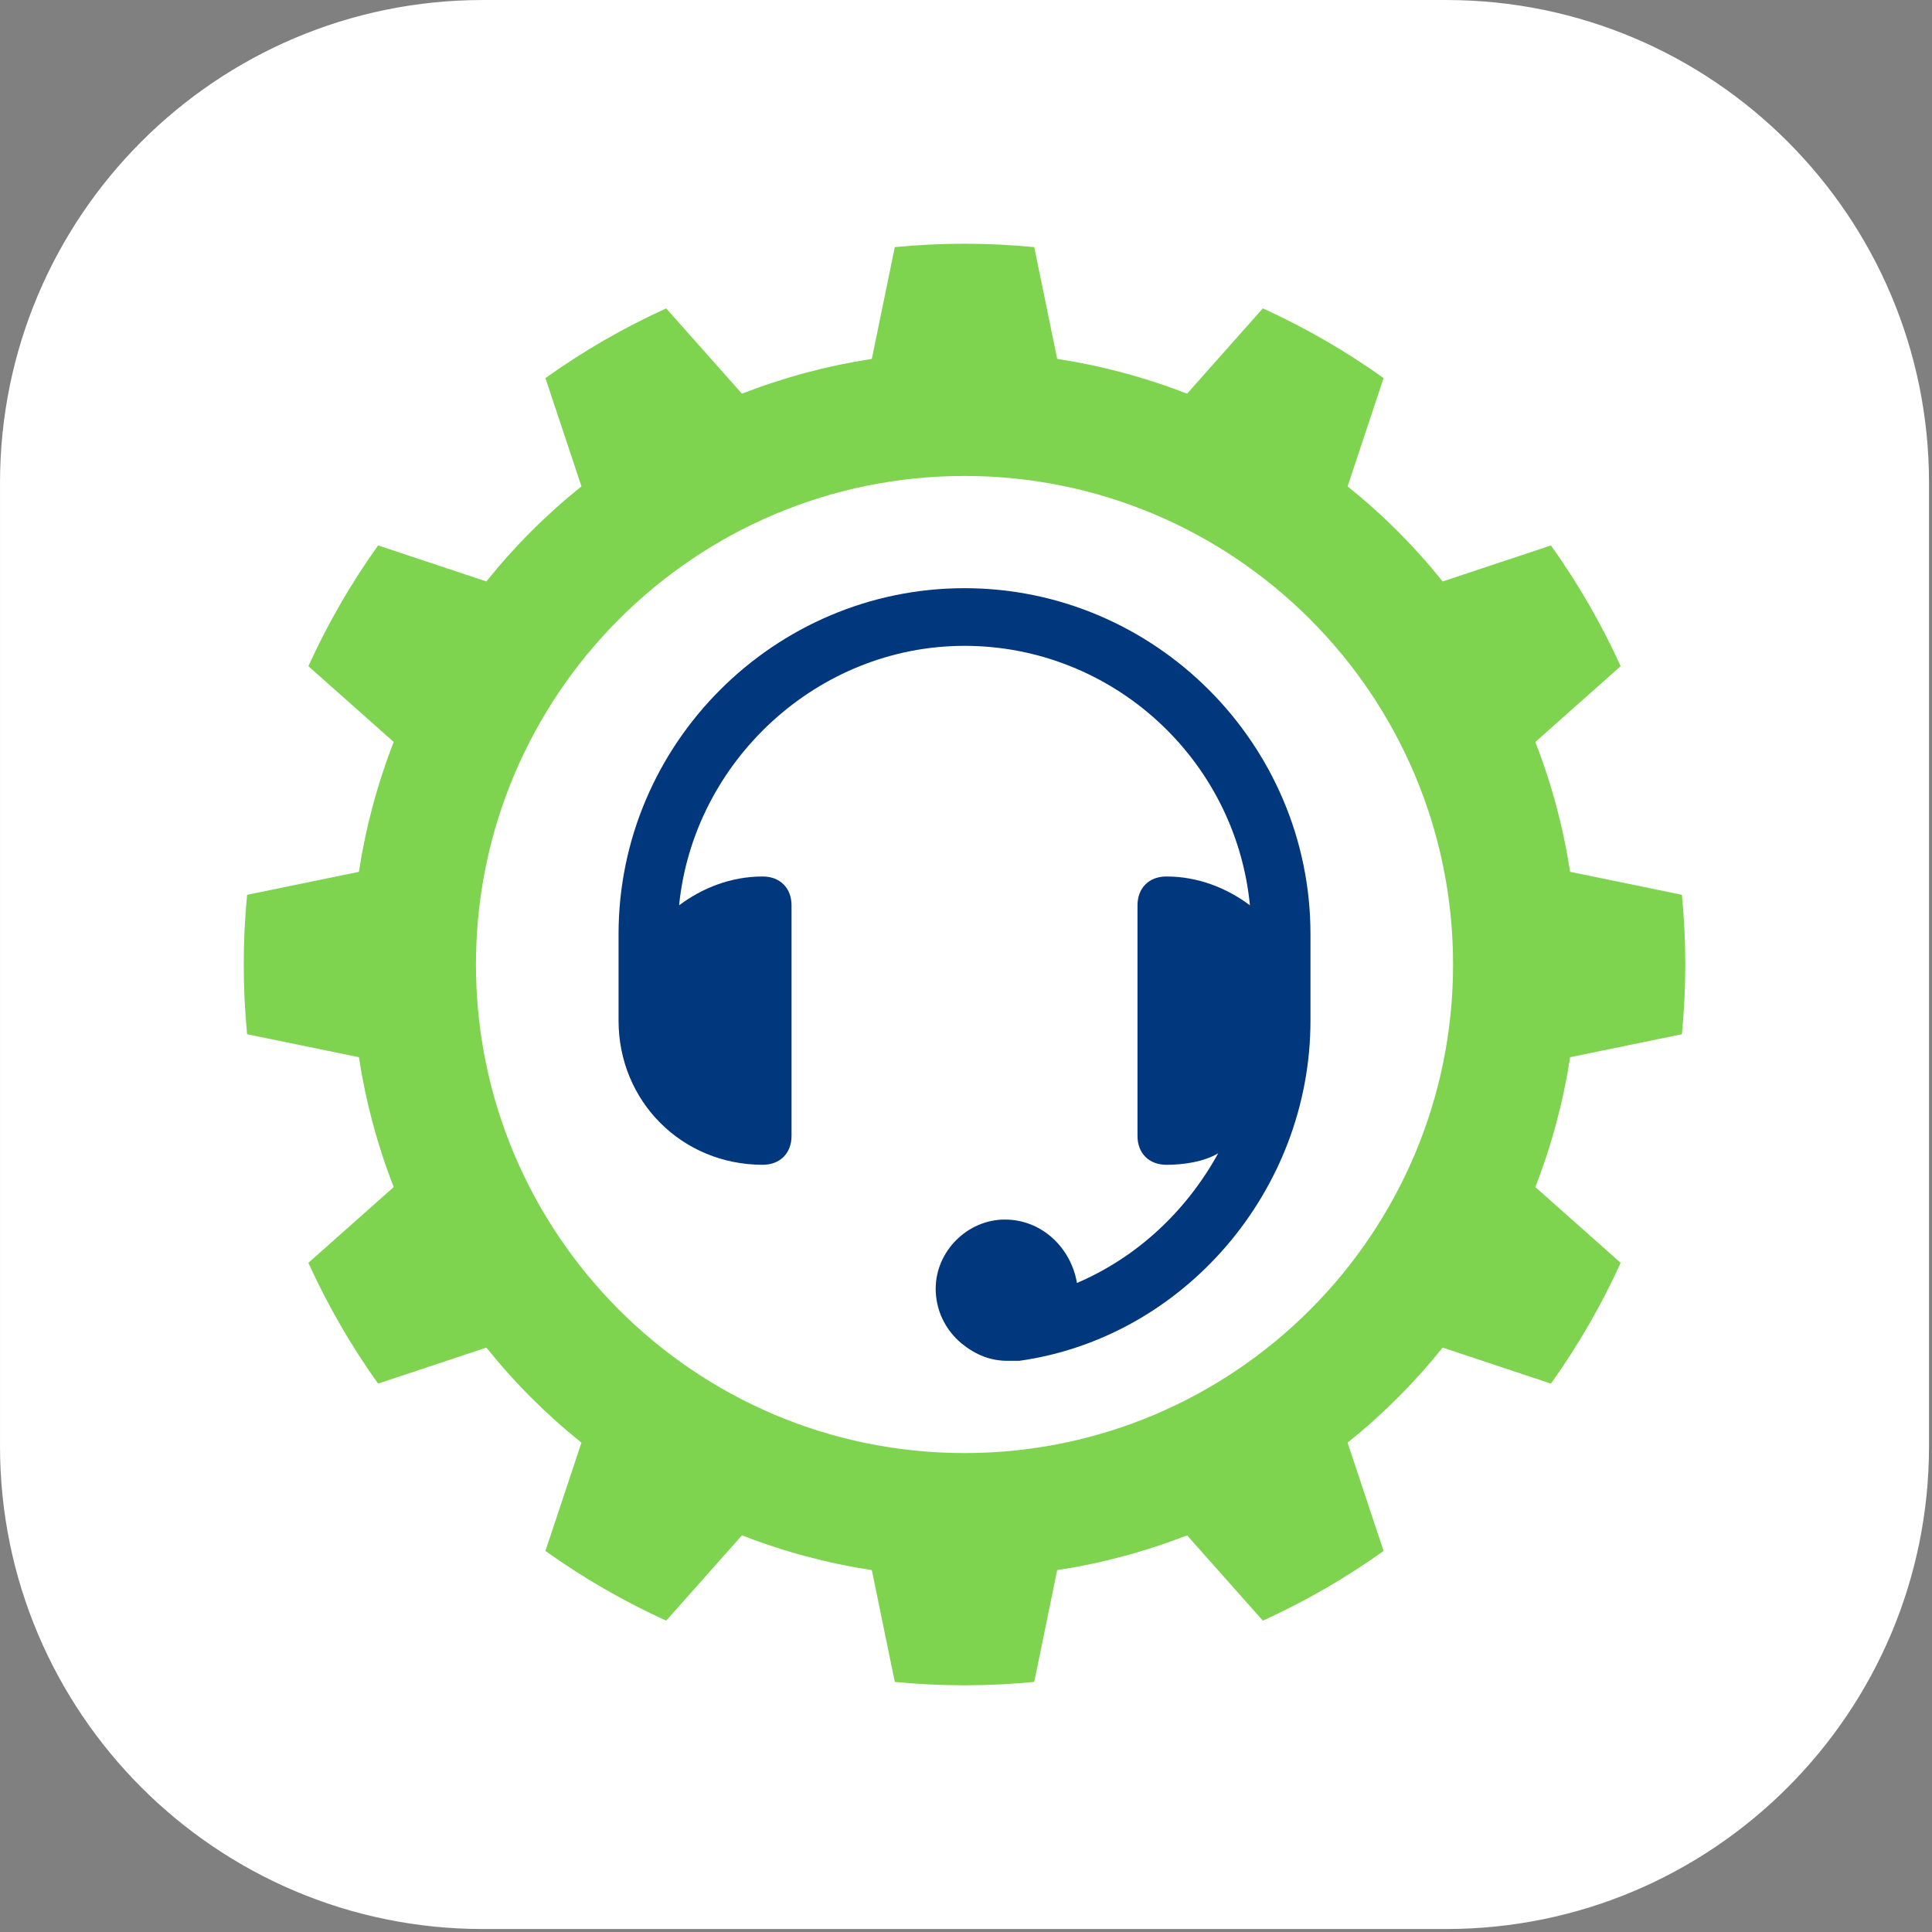 <?xml version="1.0" encoding="UTF-8" standalone="no"?>
<!DOCTYPE svg PUBLIC "-//W3C//DTD SVG 1.1//EN" "http://www.w3.org/Graphics/SVG/1.1/DTD/svg11.dtd">
<svg width="100%" height="100%" viewBox="0 0 379 379" version="1.1" xmlns="http://www.w3.org/2000/svg" xmlns:xlink="http://www.w3.org/1999/xlink" xml:space="preserve" xmlns:serif="http://www.serif.com/" style="fill-rule:evenodd;clip-rule:evenodd;stroke-linejoin:round;stroke-miterlimit:0.73;">
    <rect x="0" y="0" width="379" height="379" fill="#808080" stroke="none"/>
    <g>
        <g>
            <g>
                <path d="M378.185,94.721L378.185,283.697C378.185,335.846 335.846,378.185 283.697,378.185L94.721,378.185C42.571,378.185 0.232,335.846 0.232,283.697L0.232,94.721C0.232,42.571 42.571,0.232 94.721,0.232L283.697,0.232C335.846,0.232 378.185,42.571 378.185,94.721Z" style="fill:white;stroke:white;stroke-width:0.46px;"/>
            </g>
        </g>
        <g>
            <path d="M202.884,48.477L207.388,70.406C216.106,71.74 224.65,74.029 232.866,77.233L247.732,60.494C256.051,64.276 263.983,68.856 271.418,74.169L264.354,95.412C271.237,100.926 277.492,107.181 283.006,114.064L304.249,107C309.562,114.435 314.142,122.367 317.924,130.686L301.185,145.551C304.388,153.768 306.678,162.312 308.012,171.029L329.941,175.534C330.825,184.629 330.825,193.789 329.941,202.884L308.012,207.388C306.678,216.106 304.388,224.65 301.185,232.866L317.924,247.732C314.142,256.051 309.562,263.983 304.249,271.418L283.006,264.354C277.492,271.237 271.237,277.492 264.354,283.006L271.418,304.249C263.983,309.562 256.051,314.142 247.732,317.924L232.866,301.185C224.65,304.388 216.106,306.678 207.388,308.012L202.884,329.941C193.789,330.825 184.629,330.825 175.534,329.941L171.029,308.012C162.312,306.678 153.768,304.388 145.551,301.185L130.686,317.924C122.367,314.142 114.435,309.562 107,304.249L114.064,283.006C107.181,277.492 100.926,271.237 95.412,264.354L74.169,271.418C68.856,263.983 64.276,256.051 60.494,247.732L77.233,232.866C74.029,224.65 71.74,216.106 70.406,207.388L48.477,202.884C47.593,193.789 47.593,184.629 48.477,175.534L70.406,171.029C71.74,162.312 74.029,153.768 77.233,145.551L60.494,130.686C64.276,122.367 68.856,114.435 74.169,107L95.412,114.064C100.926,107.181 107.181,100.926 114.064,95.412L107,74.169C114.435,68.856 122.367,64.276 130.686,60.494L145.551,77.233C153.768,74.029 162.312,71.74 171.029,70.406L175.534,48.477C184.629,47.593 193.789,47.593 202.884,48.477ZM189.209,93.368C242.105,93.368 285.05,136.313 285.05,189.209C285.05,242.105 242.105,285.05 189.209,285.05C136.313,285.05 93.368,242.105 93.368,189.209C93.368,136.313 136.313,93.368 189.209,93.368Z" style="fill:rgb(126,211,79);"/>
            <path d="M189.209,115.385C151.882,115.385 121.343,145.924 121.343,183.251L121.343,200.217C121.343,216.053 133.785,228.495 149.62,228.495C153.014,228.495 155.276,226.233 155.276,222.839L155.276,177.595C155.276,174.202 153.014,171.94 149.62,171.94C143.399,171.94 137.744,174.202 133.219,177.595C136.047,149.318 160.366,126.696 189.209,126.696C218.052,126.696 242.371,148.752 245.198,177.595C240.674,174.202 235.018,171.94 228.797,171.94C225.404,171.94 223.142,174.202 223.142,177.595L223.142,222.839C223.142,226.233 225.404,228.495 228.797,228.495C232.191,228.495 236.15,227.929 238.977,226.233C232.756,237.544 223.142,246.592 211.265,251.682C210.134,244.896 204.479,239.24 197.127,239.24C189.774,239.24 183.553,245.461 183.553,252.814C183.553,256.772 185.25,260.731 188.643,263.559C191.471,265.821 194.299,266.952 197.692,266.952L199.954,266.952C232.191,262.428 257.075,233.585 257.075,200.217L257.075,183.251C257.075,145.924 226.535,115.385 189.209,115.385Z" style="fill:rgb(1,55,125);fill-rule:nonzero;"/>
        </g>
    </g>
</svg>
